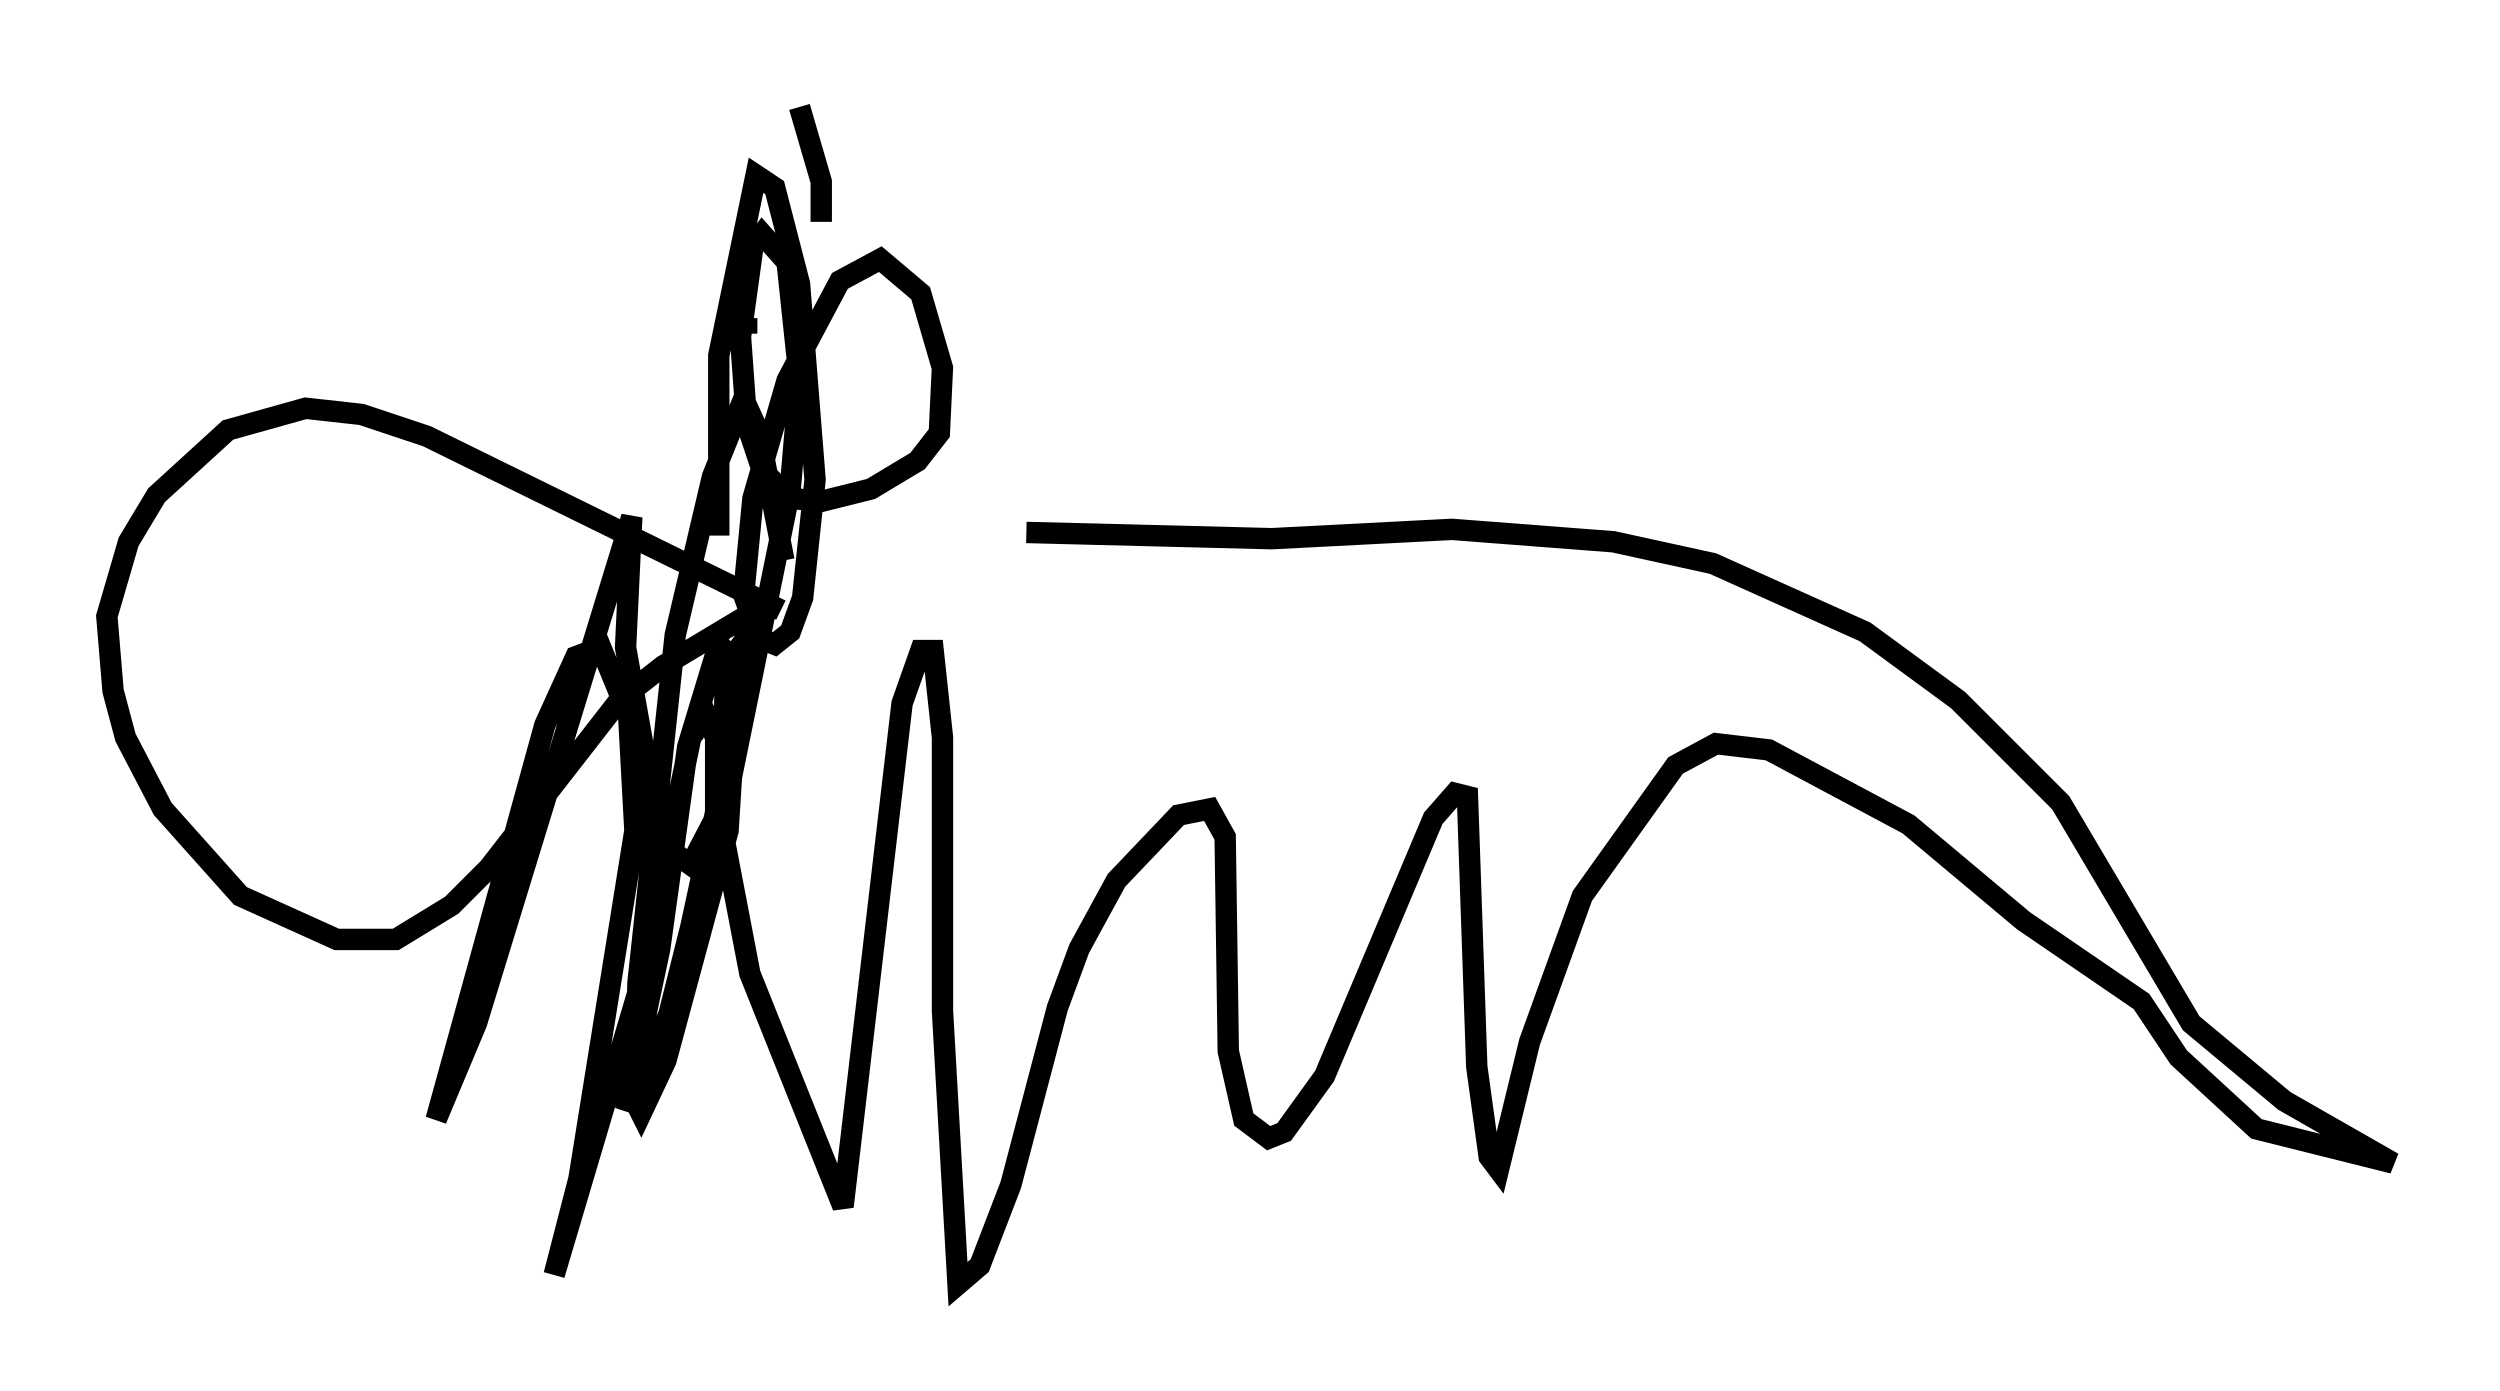 <?xml version="1.0" encoding="utf-8" ?>
<svg baseProfile="full" height="65.05" version="1.1" width="116.905" xmlns="http://www.w3.org/2000/svg" xmlns:ev="http://www.w3.org/2001/xml-events" xmlns:xlink="http://www.w3.org/1999/xlink"><defs /><rect fill="white" height="65.05" width="116.905" x="0" y="0" /><path d="M30.564, 26.642 m17.43, -1.743 l11.475, 0.291 8.425, -0.436 l7.553, 0.581 4.648, 1.017 l7.117, 3.196 4.358, 3.196 l4.793, 4.793 6.101, 10.313 l4.358, 3.631 5.084, 2.905 l-6.391, -1.598 -3.631, -3.341 l-1.743, -2.615 -5.52, -3.777 l-5.374, -4.503 -6.536, -3.486 l-2.469, -0.291 -1.888, 1.017 l-4.358, 6.101 -2.469, 6.827 l-1.453, 5.955 -0.436, -0.581 l-0.581, -4.212 -0.436, -12.637 l-0.581, -0.145 -1.017, 1.162 l-5.084, 12.056 -1.888, 2.615 l-0.726, 0.291 -1.162, -0.872 l-0.726, -3.196 -0.145, -10.022 l-0.726, -1.307 -1.453, 0.291 l-2.905, 3.05 -1.743, 3.196 l-1.017, 2.76 -2.179, 8.279 l-1.453, 3.777 -1.017, 0.872 l-0.726, -12.782 0.0, -12.782 l-0.436, -4.067 -0.581, 0.0 l-0.872, 2.469 -2.76, 23.531 l-4.358, -10.894 -1.307, -6.827 l0.145, -6.246 0.581, -2.034 l1.598, -2.324 -5.084, 3.05 l-2.034, 1.598 -6.101, 7.844 l-1.743, 1.743 -2.615, 1.598 l-2.76, 0.0 -4.503, -2.034 l-3.631, -4.067 -1.743, -3.341 l-0.581, -2.179 -0.291, -3.486 l1.017, -3.486 1.307, -2.179 l3.341, -3.05 3.631, -1.017 l2.615, 0.291 3.05, 1.017 l16.559, 8.134 m-2.905, -3.486 l0.0, -8.425 1.743, -8.425 l0.872, 0.581 1.162, 4.503 l0.726, 9.151 -0.581, 5.52 l-0.581, 1.598 -0.726, 0.581 l-0.726, -0.291 -0.726, -2.034 l0.436, -4.503 1.598, -5.52 l2.469, -4.648 1.888, -1.017 l1.888, 1.598 1.017, 3.486 l-0.145, 3.05 -1.017, 1.307 l-2.179, 1.307 -2.324, 0.581 l-1.453, -0.145 -1.307, -1.307 l-0.726, -2.179 -0.291, -4.067 l0.581, -4.212 0.436, -0.581 l1.162, 1.307 0.581, 5.52 l-0.436, 5.084 -2.905, 14.235 l-1.743, 3.341 -1.017, -0.726 l-0.581, -1.307 -1.453, -8.134 l0.291, -6.101 -7.263, 23.676 l-1.888, 4.503 5.084, -18.447 l1.453, -3.196 1.162, -0.436 l1.307, 3.196 0.291, 5.374 l-2.615, 16.268 -1.162, 4.503 l3.922, -13.218 2.469, -11.911 l0.726, -1.017 0.436, 1.017 l0.0, 3.486 -1.162, 5.374 l-1.017, 4.067 -2.034, 4.503 l1.598, -7.553 1.307, -9.441 l1.453, -4.793 0.581, 0.581 l0.145, 3.486 -0.291, 4.648 l-2.905, 10.749 -1.162, 2.469 l-0.291, -0.581 0.145, -5.52 l1.743, -16.268 1.743, -7.408 l1.453, -3.631 0.726, 1.598 l1.162, 5.955 m0.145, -9.151 l0.0, 0.0 m-0.145, -7.989 l0.0, 0.0 m0.726, -4.067 l1.017, 3.486 0.0, 1.888 m-3.486, 5.229 l0.0, -0.726 " fill="none" stroke="black" stroke-width="1" /></svg>